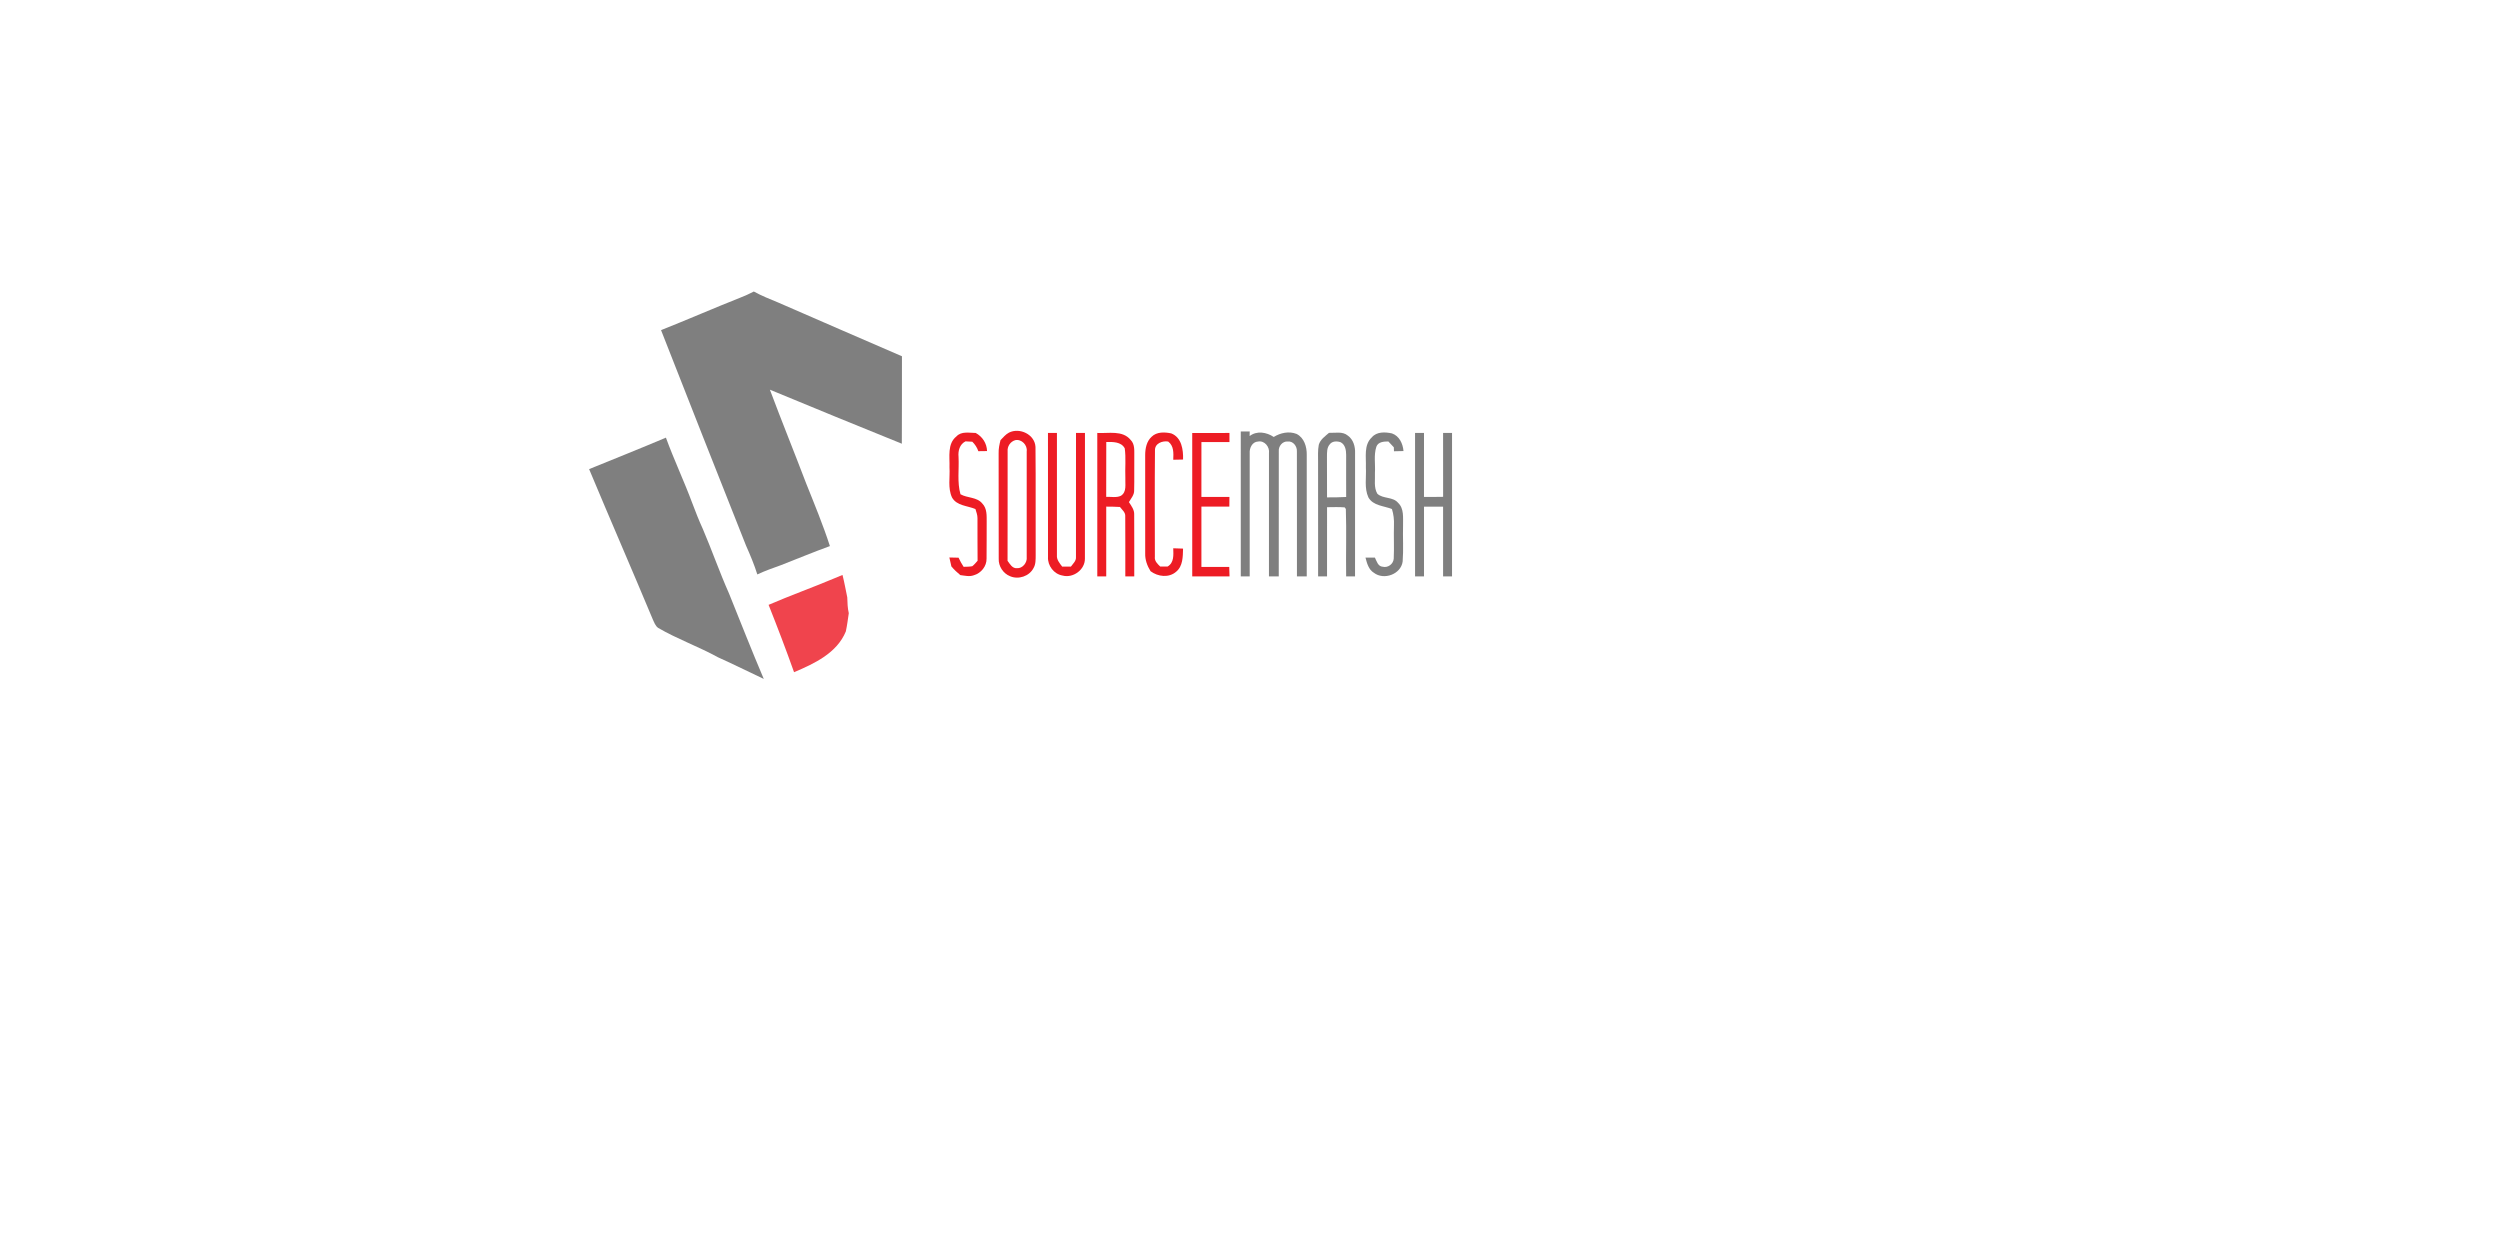 <?xml version="1.0" encoding="UTF-8" standalone="no"?>
<svg
   xmlns:dc="http://purl.org/dc/elements/1.1/"
   xmlns:cc="http://creativecommons.org/ns#"
   xmlns:rdf="http://www.w3.org/1999/02/22-rdf-syntax-ns#"
   xmlns:svg="http://www.w3.org/2000/svg"
   xmlns="http://www.w3.org/2000/svg"
   viewBox="0 0 1778.75 878.75"
   height="878.75"
   width="1778.75"
   xml:space="preserve"
   version="1.1"
   id="svg2"><rect x="0" y="0" width="1778.75" height="878.75" fill="#333333" stroke="none"/><defs
     id="defs6" /><g
     transform="matrix(1.25,0,0,-1.25,0,878.75)"
     id="g10"><g
       transform="scale(0.1,0.1)"
       id="g12"><path
         id="path14"
         style="fill:#ffffff;fill-opacity:1;fill-rule:nonzero;stroke:none"
         d="m 0,0 14230,0 0,7030 L 0,7030 0,0 Z" /><path
         id="path16"
         style="fill:#7f7f7f;fill-opacity:1;fill-rule:nonzero;stroke:none"
         d="m 4212.6,5335.3 c 26.7,10.3 52.8,22.1 78.2,35.4 44,-24.5 90.9,-42.9 137.4,-62.1 234.9,-102.9 470.5,-204.3 705.7,-306.4 -0.7,-165.9 0.7,-331.9 -0.7,-497.8 -250.7,101.6 -501.2,203.7 -751,307.5 67,-178.8 138.8,-355.8 206.8,-534.3 47.1,-117.8 95.8,-235.2 134.8,-355.9 -93.7,-34.1 -185.8,-72.4 -278.7,-108.6 -45.3,-16.4 -90.9,-32.1 -134.4,-52.8 -17.6,56.1 -40.3,110.3 -64.2,163.9 -161.9,408.7 -323.7,817.3 -483.8,1226.7 150.7,59.7 299.2,124.8 449.9,184.4" /><path
         id="path18"
         style="fill:#ed1c24;fill-opacity:1;fill-rule:nonzero;stroke:none"
         d="m 5743.1,4567.6 c 61,30.3 146.9,-10.3 150.9,-81.3 2.2,-205.4 -0.1,-410.9 1.1,-616.3 -0.3,-25 0.9,-51.6 -12.5,-73.9 -24.2,-46.4 -85.9,-66.6 -133.5,-45.8 -39.2,15.6 -66.2,57 -64.4,99.3 -0.9,200.1 0.2,400.4 -0.5,600.5 -0.8,25.5 4.4,50.4 10.8,74.9 15,15.2 28.9,32.4 48.1,42.6" /><path
         id="path20"
         style="fill:#ed1c24;fill-opacity:1;fill-rule:nonzero;stroke:none"
         d="m 5444.1,4546.1 c 28.3,30.4 72.8,19.7 109.6,19.5 38.5,-21.1 63.2,-58.8 64.6,-103.1 -16.6,-0.3 -33.2,-0.5 -49.6,-0.7 -7,20.6 -18.8,38.8 -34.3,53.9 -9.7,0.5 -29.1,1.6 -38.8,2.1 -33,-16.7 -43,-53.4 -39.6,-87.9 3.8,-71 -8.7,-143.8 11,-213.2 39.8,-22.8 94.8,-14.9 125.1,-53.7 26.4,-27.4 23.9,-67.7 24.1,-102.9 -1,-69.9 0.8,-139.8 -0.7,-209.6 1,-43.5 -31.1,-83.2 -72.4,-94.8 -25,-9.4 -51.5,-2.2 -76.9,0.8 -18.4,15 -35.7,31.3 -50.9,49.4 -3.5,17.1 -7.6,34 -11.5,50.9 17.4,-0.3 34.8,-0.6 52.3,-1.2 8.2,-17.9 18,-35.2 28.7,-51.9 16.4,0.7 33.1,0.1 49.4,3.4 11.6,8.7 20.4,20.4 30.2,31 -1.4,80.8 0.3,161.7 -0.6,242.5 0.2,18 -6.5,34.8 -11.5,51.7 -45.3,19.7 -106.3,17.8 -133.5,66.2 -24.9,53.5 -10.6,114.6 -14.3,171.5 2.1,59.4 -13.6,133.6 39.6,176.1" /><path
         id="path22"
         style="fill:#ed1c24;fill-opacity:1;fill-rule:nonzero;stroke:none"
         d="m 5965,4565.6 c 17,0.1 34,0.1 51.1,0.1 -0.1,-232.2 -0.2,-464.4 -0.1,-696.5 -2.2,-25.3 15.7,-45.2 29.7,-64.2 16.5,-0.2 33.2,-0.2 49.8,-0.2 12,16.9 31,32.3 28.9,55 0.6,235.3 0.1,470.6 0.2,705.8 16.9,0.1 33.9,0.1 51,0 -0.4,-238.2 0.3,-476.5 -0.3,-714.8 1.2,-63.4 -67.3,-113.5 -127.5,-96.8 -49,8.3 -85.6,56.4 -82.6,105.7 -0.4,235.3 0.1,470.6 -0.2,705.9" /><path
         id="path24"
         style="fill:#ed1c24;fill-opacity:1;fill-rule:nonzero;stroke:none"
         d="m 6245.7,4565.6 c 63.4,-3.7 143.5,17 189.8,-39.5 25.7,-25.5 20.2,-63.4 20.9,-96.3 -1,-63.5 1,-127.1 -0.8,-190.7 1.1,-26 -17.8,-45.9 -29.8,-67.1 13.9,-21.6 31.5,-44 30,-71.3 1.1,-117.2 0,-234.4 0.4,-351.6 -17,0 -34,0.1 -50.9,0 -0.4,113.9 0.7,227.8 -0.4,341.6 2,22.9 -17.9,37.3 -30.2,53.6 -26.1,1.4 -52,2.1 -78,2 0,-132.4 0,-264.8 0,-397.2 -17,0 -34.1,0.1 -50.9,0 -0.1,272.2 0.1,544.3 -0.1,816.5" /><path
         id="path26"
         style="fill:#ed1c24;fill-opacity:1;fill-rule:nonzero;stroke:none"
         d="m 6555.3,4544.2 c 29,28.7 74.1,26.8 111.1,19 59.6,-22.7 69.4,-93.2 67.6,-148.9 -18.7,-0.5 -37.3,-0.9 -55.8,-1.2 1.4,37.3 4.3,78.6 -29,103.7 -33.4,5.4 -76.4,-10.8 -75.1,-50.3 -1.9,-201.8 -0.7,-403.7 -0.6,-605.5 -3.2,-24 14.8,-40.5 30.4,-55.7 10.4,0 31.3,-0.1 41.7,-0.2 38.2,22 33.5,66.3 32.6,104.1 18.5,-0.5 37.1,-1.1 55.8,-1.9 -1.3,-45.7 -0.5,-99.8 -39.4,-131.6 -41.6,-36.1 -103.6,-28.4 -145.5,2.9 -19.1,30.3 -31.8,64.9 -30.6,101.2 -0.1,186.9 0.1,373.9 -0.1,560.8 0.2,37 8,77.8 36.9,103.6" /><path
         id="path28"
         style="fill:#ed1c24;fill-opacity:1;fill-rule:nonzero;stroke:none"
         d="m 6786.1,4565.3 c 70.6,0.6 141.3,0.2 212,0.3 -0.1,-17.2 -0.1,-34.5 0,-51.9 -53.2,0.1 -106.4,0.1 -159.6,0.1 -0.2,-104.2 0,-208.4 -0.1,-312.5 53.2,0 106.3,-0.1 159.5,0 -0.2,-18.3 -0.3,-36.6 -0.5,-55 -53,0.3 -106,0.2 -159,0.1 0,-114.5 0,-229 0,-343.5 52.8,0 105.6,-0.2 158.4,0.2 0.6,-18 1.1,-35.9 1.7,-54 -70.8,0 -141.6,0 -212.3,0.1 -0.1,272 0.1,544.1 -0.1,816.1" /><path
         id="path30"
         style="fill:#7f7f7f;fill-opacity:1;fill-rule:nonzero;stroke:none"
         d="m 7062.4,4574.1 c 16.9,0.1 33.8,0.2 50.9,0.1 -0.1,-6.5 -0.3,-19.7 -0.4,-26.3 40.9,31.8 96.8,22.1 137.2,-5.1 38.4,23.8 86.7,34.2 130,17.3 43.6,-22 58.8,-73.7 57.9,-119.4 -0.1,-230.5 0,-461.1 0,-691.6 -18.7,0 -37.3,0 -55.8,0 -0.3,237.2 0.4,474.4 -0.3,711.6 1.7,28.9 -21.3,59.7 -52.3,56.3 -29.8,2.2 -53.4,-27.1 -50.7,-55.7 -0.6,-237.4 0,-474.8 -0.2,-712.2 -18.7,0 -37.3,0 -55.8,0 0,233.9 0,467.7 0.1,701.6 5.1,35.3 -25.3,73.4 -62.6,66 -32.6,-1.4 -49.2,-37 -47.1,-66 -0.1,-233.8 0.1,-467.7 0,-701.6 -17.1,0 -33.9,0 -50.8,0 -0.1,275 0.1,550 -0.1,825" /><path
         id="path32"
         style="fill:#7f7f7f;fill-opacity:1;fill-rule:nonzero;stroke:none"
         d="m 7564.6,4566.2 c 35.6,-1.3 77.1,9.7 107,-15.5 32,-22.5 43.1,-63.3 41.5,-100.7 -0.4,-233.6 -0.1,-467.2 -0.2,-700.9 -17,0.1 -33.8,0 -50.6,0 -2,127.9 2.5,256 -1.7,383.8 -1.6,2.3 -5,6.8 -6.7,9.1 -33.4,2.9 -66.9,1.1 -100.3,1 -0.3,-131.3 0,-262.6 -0.1,-393.9 -17.1,0 -34,0 -50.8,0 -0.2,217.2 0.2,434.3 -0.2,651.4 0.3,32.5 -2.3,65.4 4,97.5 8.3,30.2 35.8,48.7 58.1,68.2" /><path
         id="path34"
         style="fill:#7f7f7f;fill-opacity:1;fill-rule:nonzero;stroke:none"
         d="m 7808.8,4541.1 c 28,32.7 75.8,30.2 114.1,22 42.5,-14.8 62.2,-58.4 65.8,-100.5 -18.1,-0.4 -36.3,-0.8 -54.2,-1.2 -0.2,5.7 -0.6,17 -0.8,22.6 -10.5,11.1 -20.9,22.2 -31.1,33.2 -25.4,0 -58.5,-1.8 -68.4,-30.1 -15.4,-47.3 -5.1,-98.2 -8,-147.1 2,-39.9 -7.7,-84.2 13.7,-120.4 32.6,-30.2 88,-15.8 118,-51.6 35.1,-33 27.4,-84.7 28.3,-128.1 -2,-68.7 3.1,-137.7 -2.3,-206.2 -9.9,-72.6 -106.9,-107.6 -163.7,-64 -30.5,18.5 -39.4,54.5 -47.9,86.5 17.8,0 35.7,0 53.7,-0.2 10,-20 17.1,-50.1 44.2,-51.8 30,-7.6 60.6,15.3 62.9,45.7 3,63.4 -0.6,127 1.3,190.4 1.4,31.3 -2.1,62.4 -11.5,92.2 -45.7,18.6 -106.8,18.2 -133.9,66.2 -24.7,53.4 -11,114.3 -14.4,171.1 2.4,57.4 -13.4,127.4 34.2,171.3" /><path
         id="path36"
         style="fill:#7f7f7f;fill-opacity:1;fill-rule:nonzero;stroke:none"
         d="m 8054.4,4565.7 c 16.9,0 33.9,0 51,0 -0.2,-121.4 0.1,-242.7 -0.1,-364.1 36.3,-0.3 72.6,-0.3 108.9,0.5 -0.6,121.2 0,242.4 -0.2,363.6 16.9,0 33.9,0 51,-0.1 -0.1,-272.1 -0.1,-544.3 -0.1,-816.5 -17.1,0 -34,0.1 -50.9,0 0,132.3 -0.1,264.6 0,396.9 -36.2,0.5 -72.4,0.6 -108.6,0.1 -0.1,-132.3 0,-264.6 0,-397 -17.1,0.1 -34.1,0 -50.9,0 -0.1,272.2 0,544.4 -0.1,816.6" /><path
         id="path38"
         style="fill:#7f7f7f;fill-opacity:1;fill-rule:nonzero;stroke:none"
         d="m 3353.2,4359.8 c 145.9,59.2 292.1,117.8 437.2,179.1 46.1,-126.5 103.9,-248.2 150.7,-374.5 18.4,-48.8 37.5,-97.5 59.3,-145 52.1,-122 95.7,-247.4 149.6,-368.6 65.3,-162 129.1,-324.6 197.4,-485.3 -87.1,40.4 -172.7,84.1 -260.4,123.1 -111.1,61.2 -231.3,103.6 -340.9,167.5 -16.4,11.9 -22.8,32.2 -31,49.7 -119.1,285.2 -242.7,568.7 -361.9,854" /><path
         id="path40"
         style="fill:#ffffff;fill-opacity:1;fill-rule:nonzero;stroke:none"
         d="m 5735.4,4460.6 c -2.7,28.5 15.7,56.2 43.4,64 36.1,7.5 70.4,-28.3 65.2,-64 -0.2,-200.4 -0.1,-400.9 0,-601.3 4,-31.1 -23.3,-65.9 -55.7,-63.4 -26.3,-2.3 -39.9,24.1 -53.3,41.9 0.8,207.6 0,415.2 0.4,622.8" /><path
         id="path42"
         style="fill:#ffffff;fill-opacity:1;fill-rule:nonzero;stroke:none"
         d="m 7569.1,4500.9 c 14,19.2 41.5,19 61.9,11.9 26.3,-13.6 31.3,-45.4 31.3,-72.2 0.3,-79.8 -0.6,-159.6 0.1,-239.4 -36.3,-2.2 -72.6,-2.4 -108.9,-2.3 0,77.1 0.2,154.2 -0.4,231.3 0.4,24.1 -1.3,51.5 16,70.7" /><path
         id="path44"
         style="fill:#ffffff;fill-opacity:1;fill-rule:nonzero;stroke:none"
         d="m 6296.9,4514.3 c 37.3,0.3 84.5,2 105.1,-36.1 7.7,-55.6 1.1,-112.2 3.5,-168.2 -2.1,-34.8 9.9,-80.1 -25.6,-102.1 -25.7,-12.2 -56,-4.6 -83.4,-6.1 0.5,104.2 -0.2,208.3 0.4,312.5" /><path
         id="path46"
         style="fill:#f0444d;fill-opacity:1;fill-rule:nonzero;stroke:none"
         d="m 4745.8,3736.8 c 16.7,6.4 33.3,13.4 49.7,20.7 10.7,-42.2 18.3,-85.1 27.2,-127.8 1,-30.1 1.6,-60.5 8.6,-90 -5.1,-34.6 -9.4,-69.5 -16.8,-103.8 -50.7,-123.6 -179.5,-183.1 -294.7,-232.1 -45.7,128.7 -94.5,256.5 -145,383.4 122.5,52.8 248.1,97.9 371,149.6" /></g></g></svg>